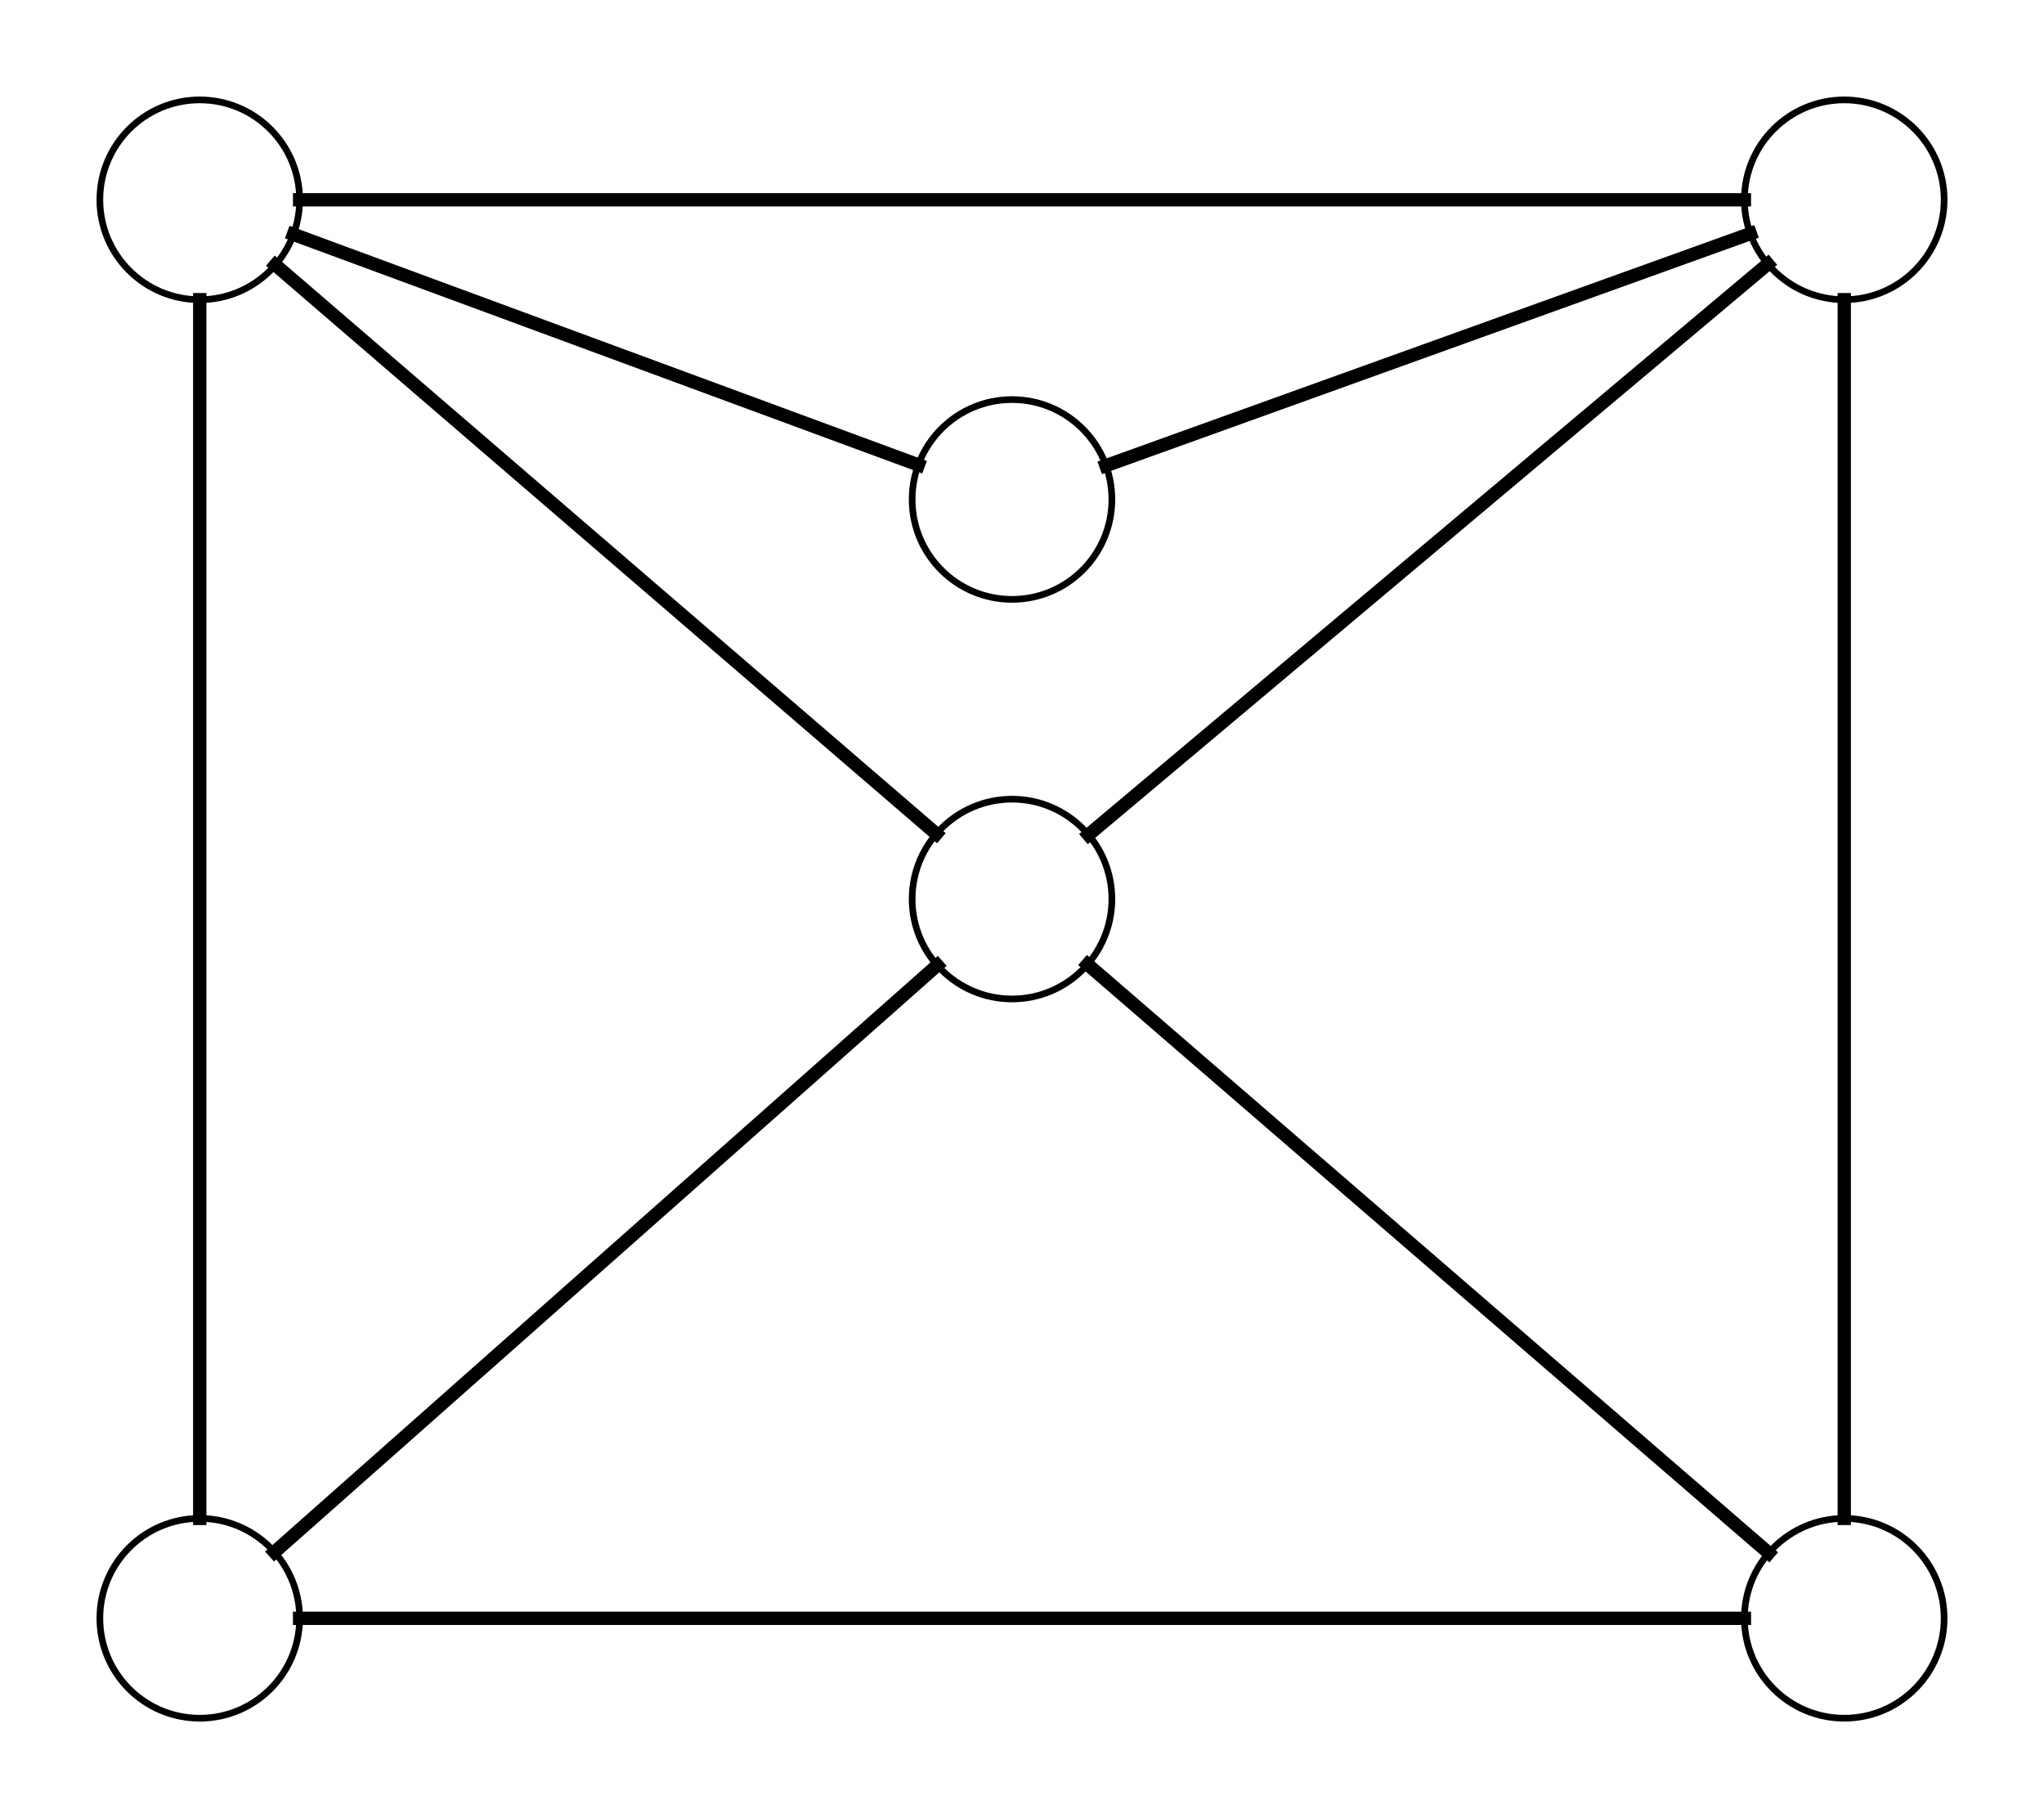 <?xml version="1.0" encoding="UTF-8"?><svg xmlns="http://www.w3.org/2000/svg" xmlns:xlink="http://www.w3.org/1999/xlink" fill-opacity="1" color-rendering="auto" color-interpolation="auto" text-rendering="auto" stroke="black" stroke-linecap="square" width="307" stroke-miterlimit="10" shape-rendering="auto" stroke-opacity="1" fill="black" stroke-dasharray="none" font-weight="normal" stroke-width="1" height="273" font-family="'Dialog'" font-style="normal" stroke-linejoin="miter" font-size="12px" stroke-dashoffset="0" image-rendering="auto">
  <rect width="100%" height="100%" fill="#808080" stroke="none"/>
  <!--Generated by ySVG 2.6-->
  <defs id="genericDefs"/>
  <g>
    <defs id="defs1">
      <clipPath clipPathUnits="userSpaceOnUse" id="clipPath1">
        <path d="M0 0 L307 0 L307 273 L0 273 L0 0 Z"/>
      </clipPath>
      <clipPath clipPathUnits="userSpaceOnUse" id="clipPath2">
        <path d="M870 542 L1177 542 L1177 815 L870 815 L870 542 Z"/>
      </clipPath>
    </defs>
    <g fill="white" text-rendering="geometricPrecision" shape-rendering="geometricPrecision" transform="translate(-870,-542)" stroke="white">
      <rect x="870" width="307" height="273" y="542" clip-path="url(#clipPath2)" stroke="none"/>
    </g>
    <g text-rendering="geometricPrecision" stroke-miterlimit="1.45" shape-rendering="geometricPrecision" transform="matrix(1,0,0,1,-870,-542)" stroke-linecap="butt">
      <circle fill="none" r="15" clip-path="url(#clipPath2)" cx="900" cy="785"/>
      <circle fill="none" r="15" clip-path="url(#clipPath2)" cx="900" cy="572"/>
      <circle fill="none" r="15" clip-path="url(#clipPath2)" cx="1147" cy="572"/>
      <circle fill="none" r="15" clip-path="url(#clipPath2)" cx="1147" cy="785"/>
      <circle fill="none" r="15" clip-path="url(#clipPath2)" cx="1022" cy="617"/>
      <circle fill="none" r="15" clip-path="url(#clipPath2)" cx="1022" cy="677"/>
      <path fill="none" d="M900 770 L900 587" stroke-width="2" clip-path="url(#clipPath2)"/>
      <path fill="none" d="M915 572 L1132 572" stroke-width="2" clip-path="url(#clipPath2)"/>
      <path fill="none" d="M1147 587 L1147 770" stroke-width="2" clip-path="url(#clipPath2)"/>
      <path fill="none" d="M1132 785 L915 785" stroke-width="2" clip-path="url(#clipPath2)"/>
      <path fill="none" d="M914.073 577.191 L1007.927 611.809" stroke-width="2" clip-path="url(#clipPath2)"/>
      <path fill="none" d="M1036.113 611.919 L1132.887 577.081" stroke-width="2" clip-path="url(#clipPath2)"/>
      <path fill="none" d="M911.369 581.785 L1010.631 667.215" stroke-width="2" clip-path="url(#clipPath2)"/>
      <path fill="none" d="M1033.35 686.807 L1135.65 775.193" stroke-width="2" clip-path="url(#clipPath2)"/>
      <path fill="none" d="M1033.486 667.352 L1135.514 581.648" stroke-width="2" clip-path="url(#clipPath2)"/>
      <path fill="none" d="M1010.769 686.943 L911.231 775.057" stroke-width="2" clip-path="url(#clipPath2)"/>
    </g>
  </g>
</svg>
